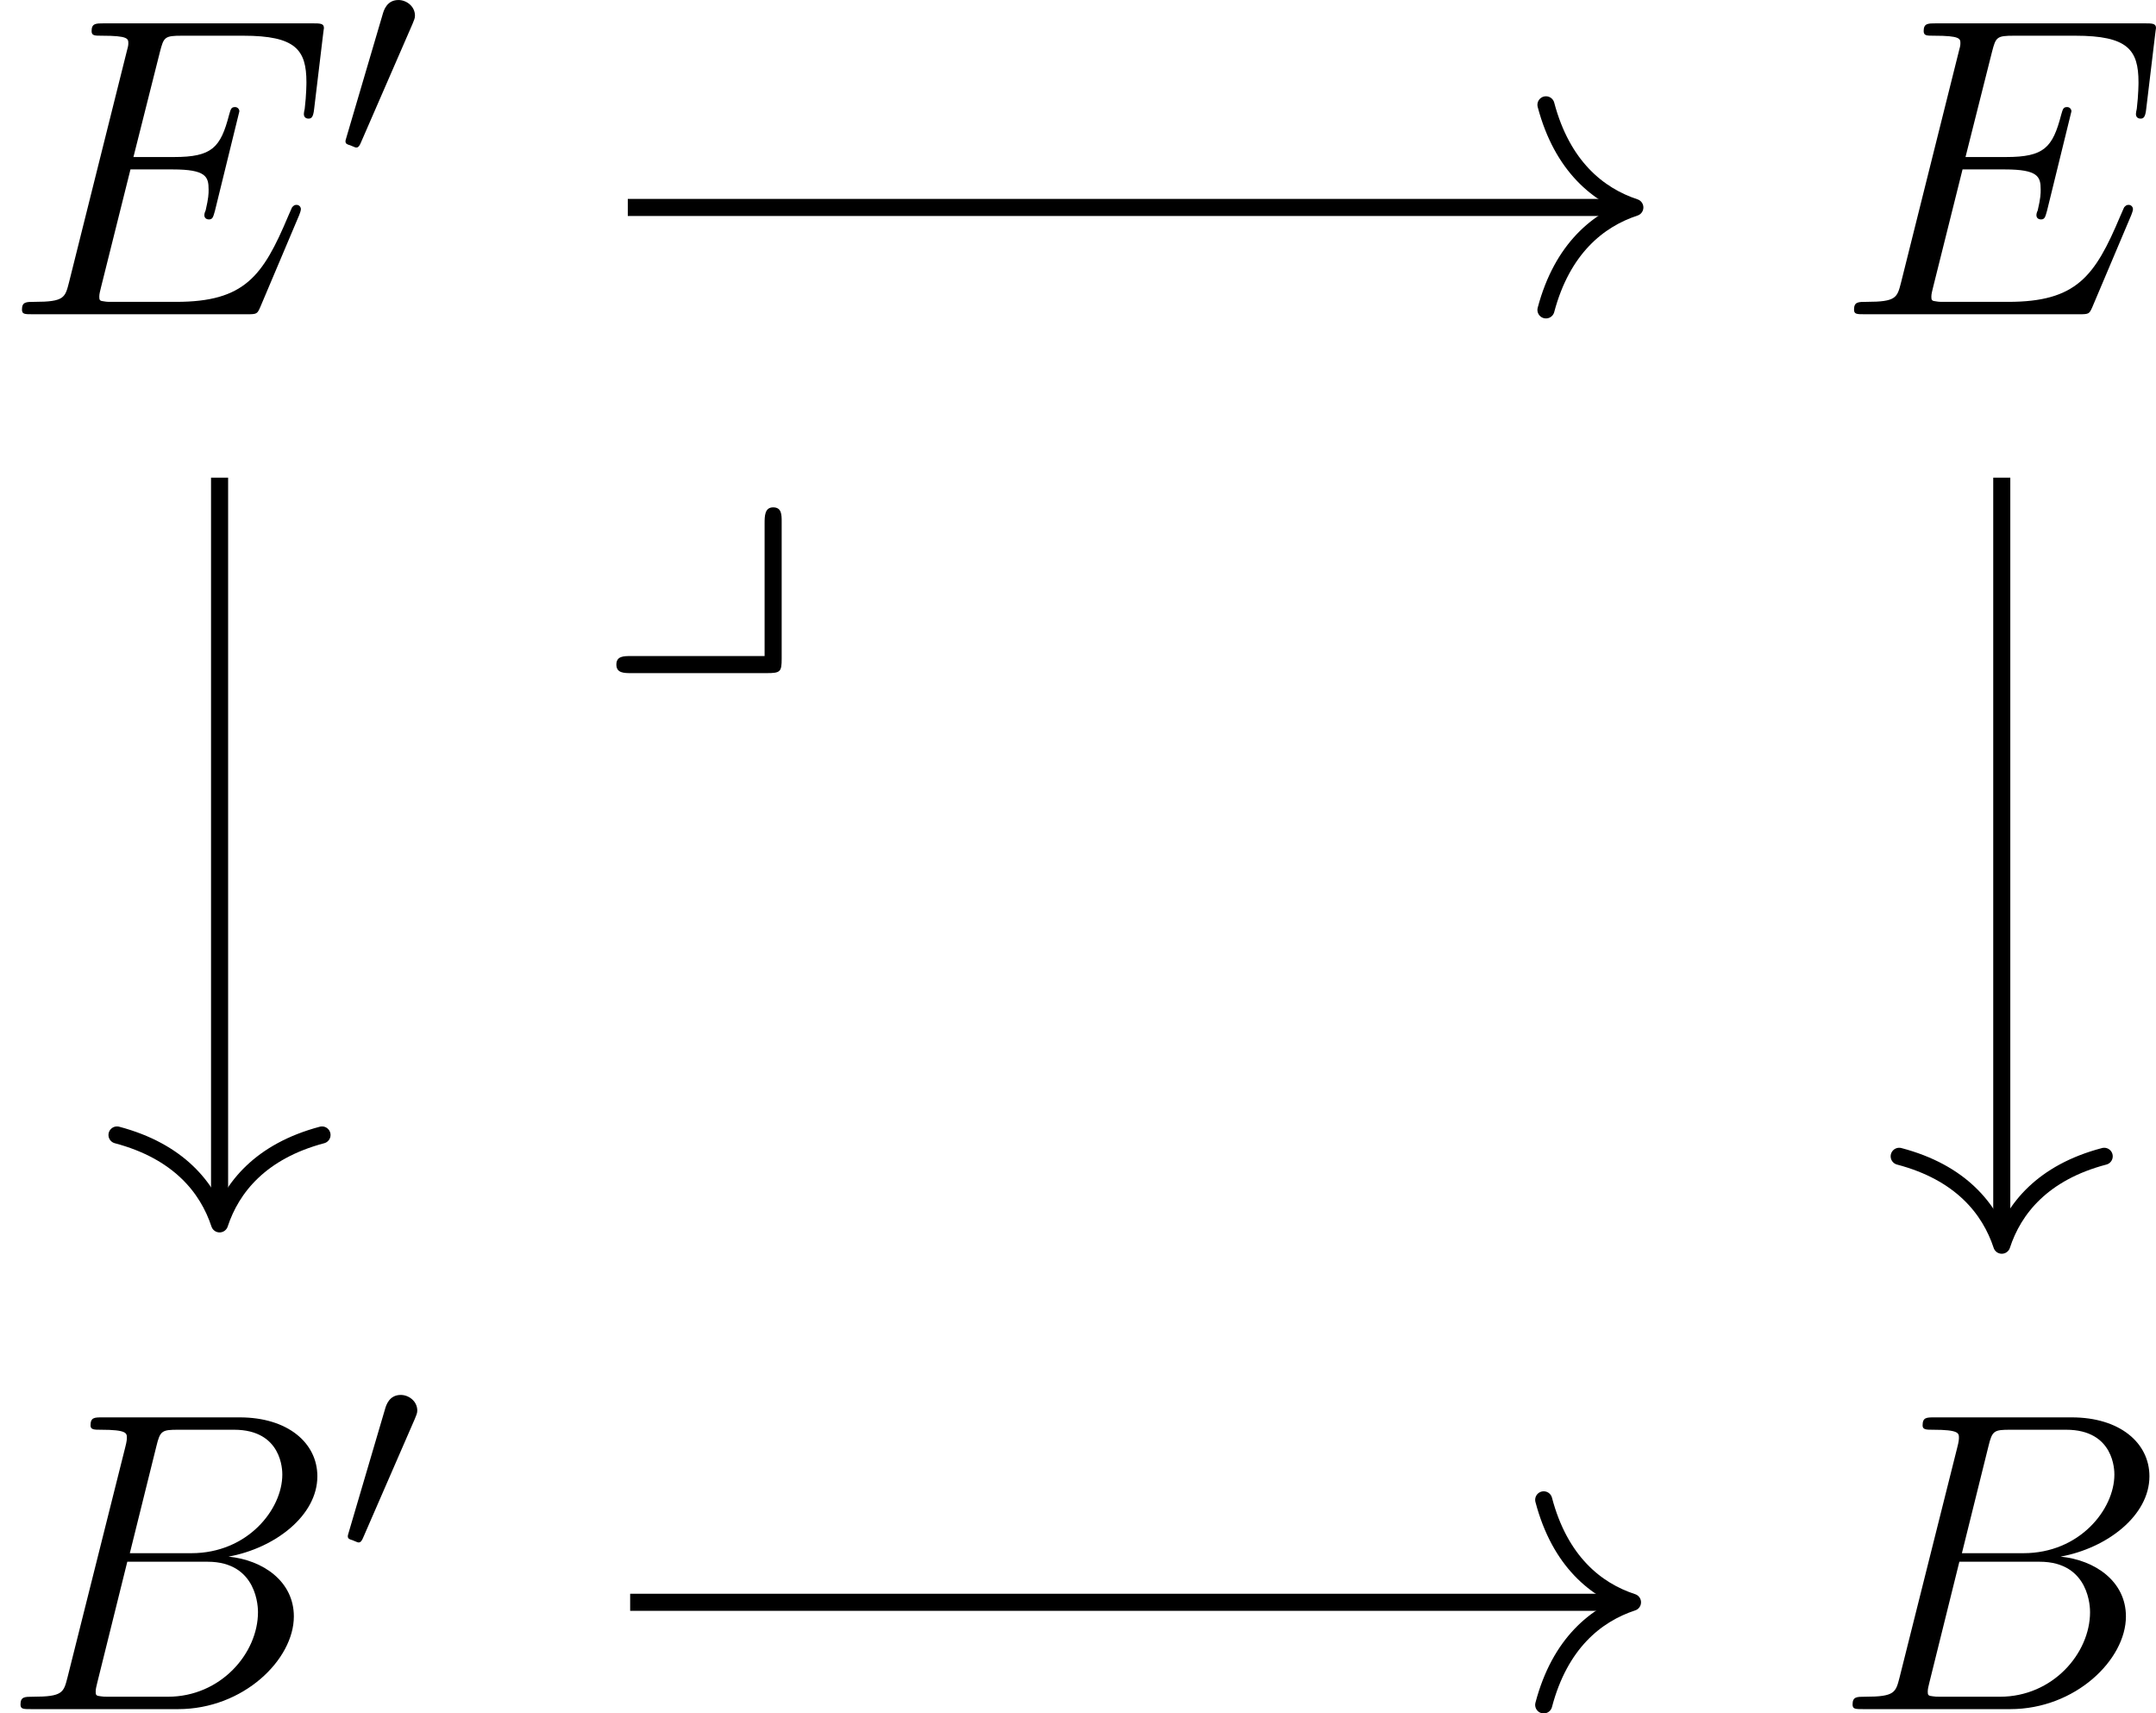 <?xml version='1.0' encoding='UTF-8'?>
<!-- This file was generated by dvisvgm 2.9.1 -->
<svg version='1.1' xmlns='http://www.w3.org/2000/svg' xmlns:xlink='http://www.w3.org/1999/xlink' width='84.484pt' height='67.13pt' viewBox='7.206 815.981 84.484 67.13'>
<defs>
<path id='g7-48' d='M2.112-3.778C2.152-3.881 2.184-3.937 2.184-4.017C2.184-4.28 1.945-4.455 1.722-4.455C1.403-4.455 1.315-4.176 1.283-4.065L.271-.63C.239-.534 .239-.51 .239-.502C.239-.43 .287-.414 .367-.391C.51-.327 .526-.327 .542-.327C.566-.327 .614-.327 .669-.462L2.112-3.778Z'/>
<path id='g3-121' d='M5.296-3.969C5.296-4.172 5.296-4.376 5.057-4.376S4.818-4.125 4.818-3.921V-.215H1.088C.873-.215 .669-.215 .669 .024S.885 .263 1.088 .263H4.878C5.26 .263 5.296 .227 5.296-.143V-3.969Z'/>
<path id='g11-66' d='M4.376-7.352C4.483-7.795 4.531-7.819 4.997-7.819H6.551C7.902-7.819 7.902-6.671 7.902-6.563C7.902-5.595 6.934-4.364 5.356-4.364H3.634L4.376-7.352ZM6.396-4.268C7.699-4.507 8.883-5.416 8.883-6.516C8.883-7.448 8.058-8.165 6.707-8.165H2.869C2.642-8.165 2.534-8.165 2.534-7.938C2.534-7.819 2.642-7.819 2.821-7.819C3.551-7.819 3.551-7.723 3.551-7.592C3.551-7.568 3.551-7.496 3.503-7.317L1.889-.885C1.781-.466 1.757-.347 .921-.347C.693-.347 .574-.347 .574-.132C.574 0 .646 0 .885 0H4.985C6.814 0 8.225-1.387 8.225-2.594C8.225-3.575 7.364-4.172 6.396-4.268ZM4.698-.347H3.084C2.917-.347 2.893-.347 2.821-.359C2.69-.371 2.678-.395 2.678-.49C2.678-.574 2.702-.646 2.726-.753L3.563-4.125H5.81C7.221-4.125 7.221-2.809 7.221-2.714C7.221-1.566 6.181-.347 4.698-.347Z'/>
<path id='g11-69' d='M8.309-2.774C8.321-2.809 8.357-2.893 8.357-2.941C8.357-3.001 8.309-3.061 8.237-3.061C8.189-3.061 8.165-3.049 8.13-3.013C8.106-3.001 8.106-2.977 7.998-2.738C7.293-1.064 6.779-.347 4.866-.347H3.12C2.953-.347 2.929-.347 2.857-.359C2.726-.371 2.714-.395 2.714-.49C2.714-.574 2.738-.646 2.762-.753L3.587-4.053H4.77C5.703-4.053 5.774-3.85 5.774-3.491C5.774-3.371 5.774-3.264 5.691-2.905C5.667-2.857 5.655-2.809 5.655-2.774C5.655-2.69 5.715-2.654 5.786-2.654C5.894-2.654 5.906-2.738 5.954-2.905L6.635-5.679C6.635-5.738 6.587-5.798 6.516-5.798C6.408-5.798 6.396-5.75 6.348-5.583C6.109-4.663 5.87-4.4 4.806-4.4H3.67L4.411-7.34C4.519-7.759 4.543-7.795 5.033-7.795H6.743C8.213-7.795 8.512-7.4 8.512-6.492C8.512-6.48 8.512-6.145 8.464-5.75C8.452-5.703 8.44-5.631 8.44-5.607C8.44-5.511 8.5-5.475 8.572-5.475C8.656-5.475 8.703-5.523 8.727-5.738L8.978-7.831C8.978-7.867 9.002-7.986 9.002-8.01C9.002-8.141 8.895-8.141 8.679-8.141H2.845C2.618-8.141 2.499-8.141 2.499-7.926C2.499-7.795 2.582-7.795 2.786-7.795C3.527-7.795 3.527-7.711 3.527-7.58C3.527-7.52 3.515-7.472 3.479-7.34L1.865-.885C1.757-.466 1.733-.347 .897-.347C.669-.347 .55-.347 .55-.132C.55 0 .622 0 .861 0H6.862C7.125 0 7.137-.012 7.221-.203L8.309-2.774Z'/>
</defs>
<g id='page1' transform='matrix(1.4 0 0 1.4 0 0)'>
<g transform='matrix(1 0 0 1 -41.616 23.902)'>
<use x='46.828' y='567.736' xlink:href='#g11-69'/>
<use x='56.194' y='563.397' xlink:href='#g7-48'/>
</g>
<g transform='matrix(1 0 0 1 -40.218 23.902)'>
<use x='96.709' y='567.736' xlink:href='#g11-69'/>
</g>
<g transform='matrix(1 0 0 1 -41.681 23.902)'>
<use x='46.828' y='606.772' xlink:href='#g11-66'/>
<use x='56.324' y='602.434' xlink:href='#g7-48'/>
</g>
<g transform='matrix(1 0 0 1 -40.283 23.902)'>
<use x='96.709' y='606.772' xlink:href='#g11-66'/>
</g>
<g transform='matrix(1 0 0 1 -13.805 -5.354)'>
<use x='35.535' y='606.772' xlink:href='#g3-121'/>
</g>
<path d='M22.719 588.649H50.668' stroke='#000' fill='none' stroke-width='.478' stroke-miterlimit='10'/>
<path d='M48.418 585.777C48.875 587.5 49.887 588.313 50.906 588.649C49.887 588.984 48.875 589.797 48.418 591.516' stroke='#000' fill='none' stroke-width='.478' stroke-miterlimit='10' stroke-linecap='round' stroke-linejoin='round'/>
<path d='M11.293 596.211V616.856' stroke='#000' fill='none' stroke-width='.478' stroke-miterlimit='10'/>
<path d='M14.16 614.606C12.441 615.063 11.629 616.075 11.293 617.094C10.957 616.075 10.145 615.063 8.422 614.606' stroke='#000' fill='none' stroke-width='.478' stroke-miterlimit='10' stroke-linecap='round' stroke-linejoin='round'/>
<path d='M61.176 596.211V617.453' stroke='#000' fill='none' stroke-width='.478' stroke-miterlimit='10'/>
<path d='M64.043 615.203C62.32 615.656 61.508 616.671 61.176 617.691C60.84 616.671 60.027 615.656 58.305 615.203' stroke='#000' fill='none' stroke-width='.478' stroke-miterlimit='10' stroke-linecap='round' stroke-linejoin='round'/>
<path d='M22.785 627.684H50.602' stroke='#000' fill='none' stroke-width='.478' stroke-miterlimit='10'/>
<path d='M48.355 624.817C48.809 626.539 49.82 627.352 50.84 627.684C49.82 628.02 48.809 628.832 48.355 630.555' stroke='#000' fill='none' stroke-width='.478' stroke-miterlimit='10' stroke-linecap='round' stroke-linejoin='round'/>
</g>
</svg>